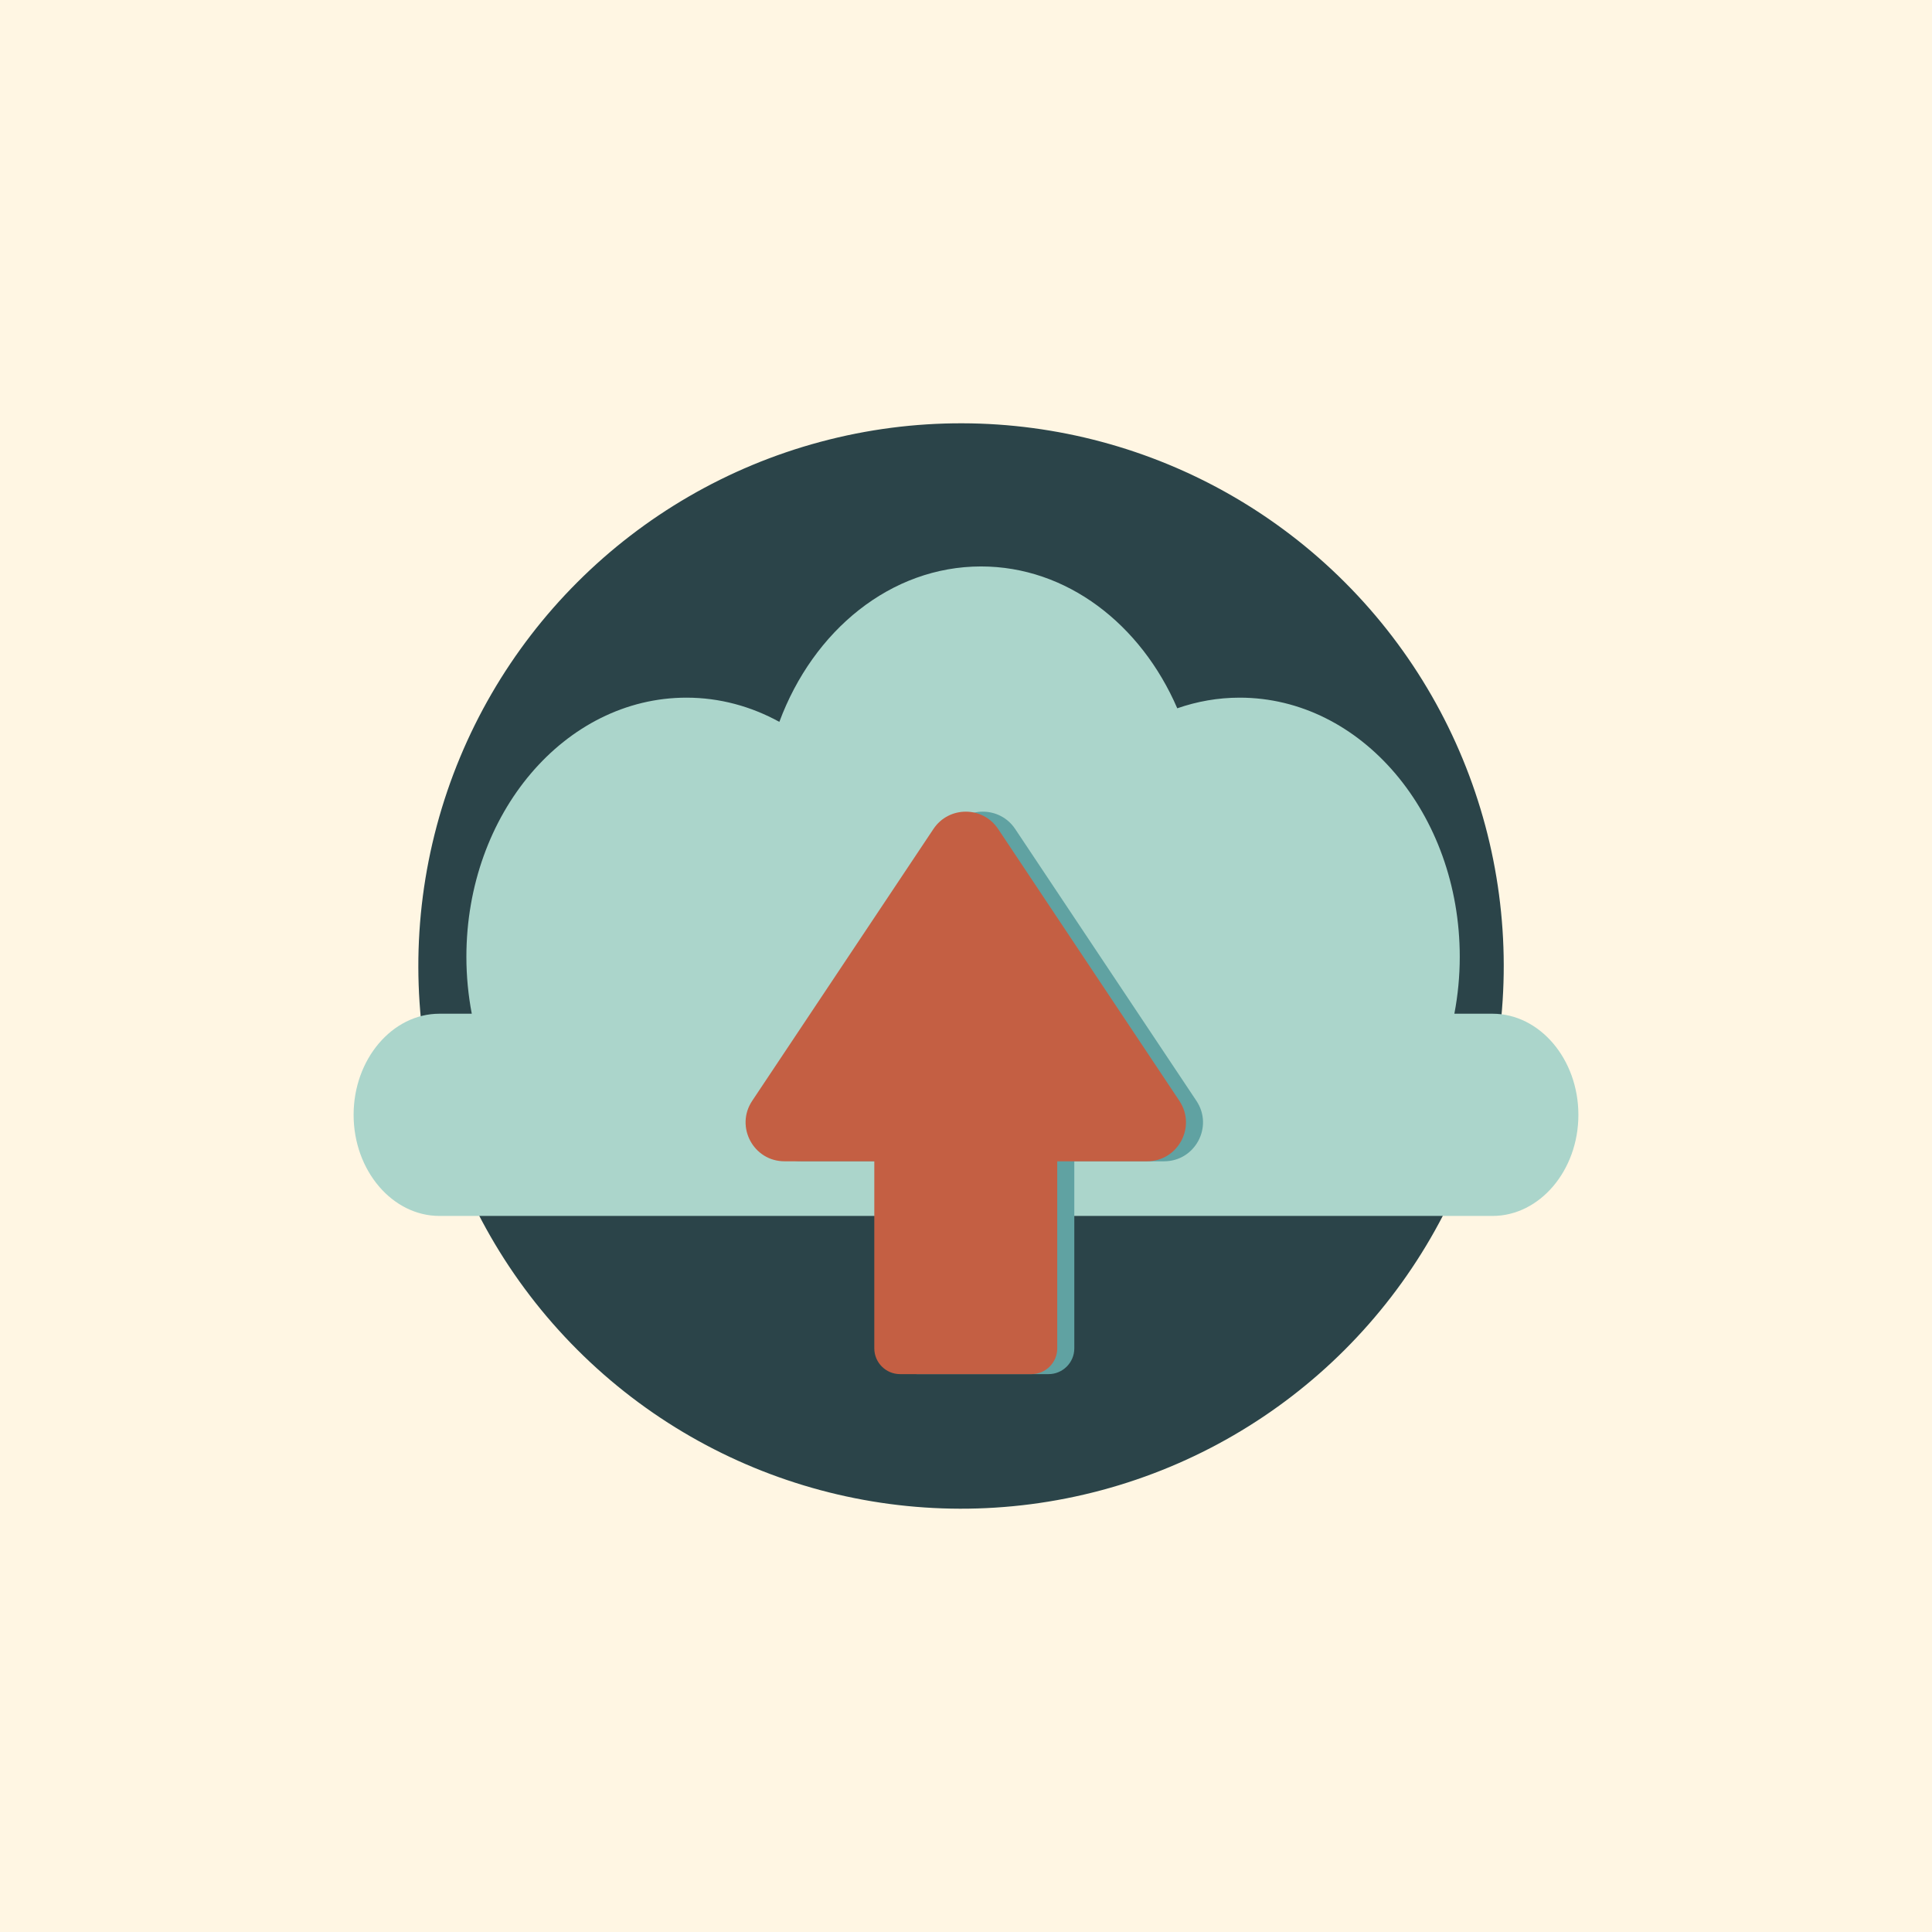 <?xml version="1.0" encoding="utf-8"?>
<!-- Generator: Adobe Illustrator 27.5.0, SVG Export Plug-In . SVG Version: 6.00 Build 0)  -->
<svg version="1.1" xmlns="http://www.w3.org/2000/svg" xmlns:xlink="http://www.w3.org/1999/xlink" x="0px" y="0px"
	 viewBox="0 0 1122 1122" style="enable-background:new 0 0 1122 1122;" xml:space="preserve">
<g id="Bg">
	<rect id="XMLID_1116_" x="0" y="0" style="fill:#FFF6E3;" width="1122" height="1122"/>
</g>
<g id="Object">
	<g id="XMLID_133_">
		
			<ellipse id="XMLID_4235_" transform="matrix(0.707 -0.707 0.707 0.707 -233.182 559.049)" style="fill:#2B4449;" cx="558.241" cy="561" rx="315.214" ry="315.213"/>
		<path id="XMLID_4296_" style="fill:#ABD5CB;" d="M866.776,588.714h-22.16c2.027-10.642,3.131-21.695,3.131-33.058
			c0-83.114-57.221-150.493-127.808-150.493c-12.596,0-24.754,2.18-36.25,6.178c-21.113-48.873-64.198-82.377-113.956-82.377
			c-52.392,0-97.396,37.134-117.129,90.259c-16.393-9.003-34.662-14.06-53.944-14.06c-70.586,0-127.808,67.379-127.808,150.493
			c0,11.363,1.104,22.416,3.131,33.058h-18.761c-27.427,0-49.867,26.423-49.867,58.719c0,32.295,22.44,58.717,49.867,58.717h611.553
			c27.427,0,49.867-26.423,49.867-58.717C916.643,615.137,894.203,588.714,866.776,588.714z"/>
		<g id="XMLID_4277_">
			<path id="XMLID_4279_" style="fill:#60A2A2;" d="M694.82,639.319L589.557,481.424c-8.936-13.404-28.632-13.404-37.567,0
				L446.727,639.319c-10.001,15.002,0.753,35.097,18.784,35.097h52.14v108.665c0,8.211,6.718,14.929,14.928,14.929h76.39
				c8.211,0,14.928-6.718,14.928-14.929V674.416h52.14C694.068,674.416,704.822,654.321,694.82,639.319z"/>
			<path id="XMLID_4278_" style="fill:#C45F43;" d="M684.919,639.319L579.655,481.424c-8.935-13.404-28.631-13.404-37.567,0
				L436.825,639.319c-10.001,15.002,0.753,35.097,18.784,35.097h52.14v108.665c0,8.211,6.718,14.929,14.928,14.929h76.39
				c8.211,0,14.928-6.718,14.928-14.929V674.416h52.14C684.166,674.416,694.92,654.321,684.919,639.319z"/>
		</g>
	</g>
</g>
</svg>
